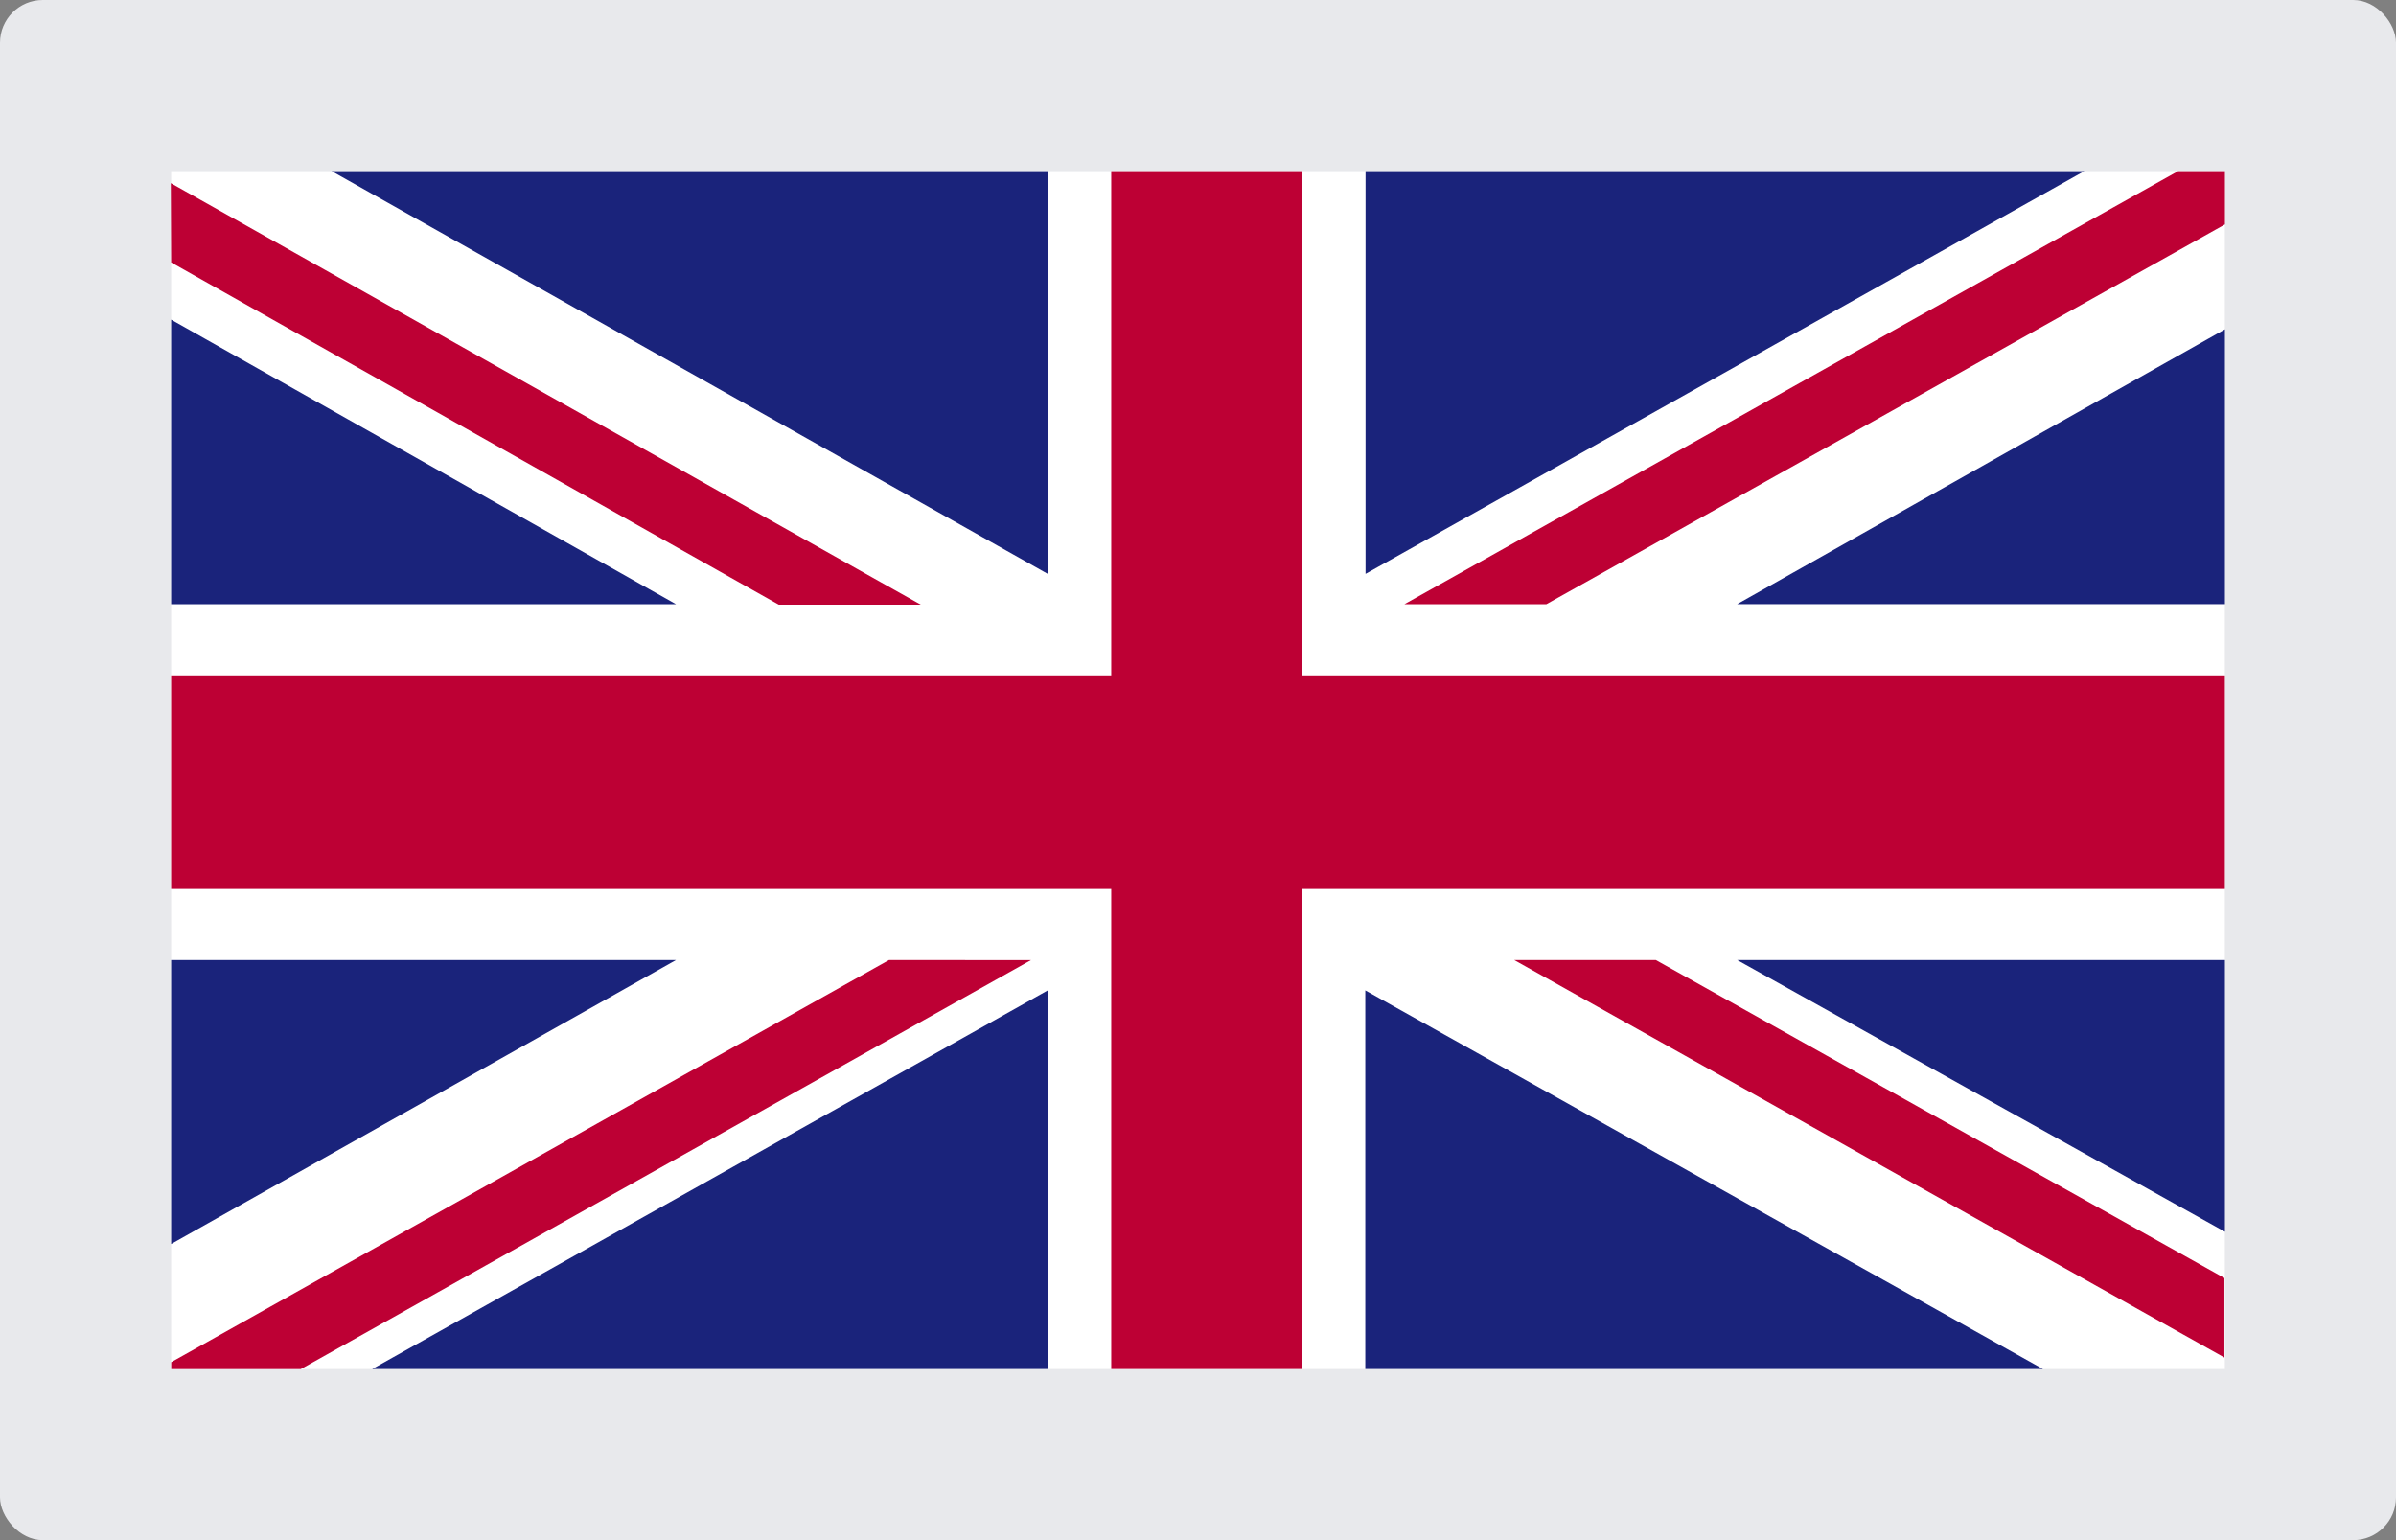 <svg xmlns="http://www.w3.org/2000/svg" xmlns:xlink="http://www.w3.org/1999/xlink" width="28" height="18" viewBox="0 0 28 18">
  <rect x="0" y="0" width="28" height="18" fill="#808080" stroke="none"/>
  <defs>
    <clipPath id="clip-path">
      <rect id="Rectangle_33" data-name="Rectangle 33" width="24" height="14" fill="none"/>
    </clipPath>
  </defs>
  <g id="UKFlag" transform="translate(-767 -469)">
    <rect id="Rectangle_36" data-name="Rectangle 36" width="28" height="18" rx="0.5" transform="translate(767 469)" fill="#e8e9ec"/>
    <g id="Group_65" data-name="Group 65" transform="translate(769 471)">
      <g id="Group_64" data-name="Group 64" transform="translate(0 0)">
        <g id="Group_63" data-name="Group 63" clip-path="url(#clip-path)">
          <rect id="Rectangle_32" data-name="Rectangle 32" width="24" height="14" fill="#fff"/>
          <path id="Path_104" data-name="Path 104" d="M-140.99,1370.044l7.93-4.439v-.623h-.547l-9.042,5.062Z" transform="translate(157.061 -1364.982)" fill="#bd0034"/>
          <path id="Path_105" data-name="Path 105" d="M-138.666,1393.58l8.3,4.646v-.929l-6.645-3.717Z" transform="translate(154.361 -1384.36)" fill="#bd0034"/>
          <path id="Path_106" data-name="Path 106" d="M-187.346,1366.334l7.1,4h1.66l-8.764-4.926Z" transform="translate(187.346 -1365.267)" fill="#bd0034"/>
          <path id="Path_107" data-name="Path 107" d="M-178.957,1393.58l-8.388,4.7v.081h1.514l8.533-4.78Z" transform="translate(187.346 -1384.36)" fill="#bd0034"/>
          <path id="Path_108" data-name="Path 108" d="M-135.66,1364.982h-8.4v4.707Z" transform="translate(158.018 -1364.982)" fill="#1a237b"/>
          <path id="Path_109" data-name="Path 109" d="M-173.162,1364.982h-8.369l8.369,4.707Z" transform="translate(183.406 -1364.982)" fill="#1a237b"/>
          <path id="Path_110" data-name="Path 110" d="M-124.886,1373.932v-3.212l-5.7,3.212Z" transform="translate(148.887 -1368.871)" fill="#1a237b"/>
          <path id="Path_111" data-name="Path 111" d="M-124.886,1396.756v-3.176h-5.7Z" transform="translate(148.887 -1384.36)" fill="#1a237b"/>
          <path id="Path_112" data-name="Path 112" d="M-180.058,1399.105h7.894v-4.425Z" transform="translate(182.408 -1385.105)" fill="#1a237b"/>
          <path id="Path_113" data-name="Path 113" d="M-144.063,1399.105h7.919l-7.919-4.425Z" transform="translate(158.018 -1385.105)" fill="#1a237b"/>
          <path id="Path_114" data-name="Path 114" d="M-187.346,1393.58v3.319l5.9-3.319Z" transform="translate(187.346 -1384.36)" fill="#1a237b"/>
          <path id="Path_115" data-name="Path 115" d="M-187.346,1373.693h5.9l-5.9-3.326Z" transform="translate(187.346 -1368.631)" fill="#1a237b"/>
          <path id="Path_116" data-name="Path 116" d="M-176.36,1364.982v5.894h-10.986v2.495h10.986v5.612h2.227v-5.612h10.787v-2.495h-10.787v-5.894Z" transform="translate(187.346 -1364.982)" fill="#bd0034"/>
        </g>
      </g>
    </g>
  </g>
</svg>
